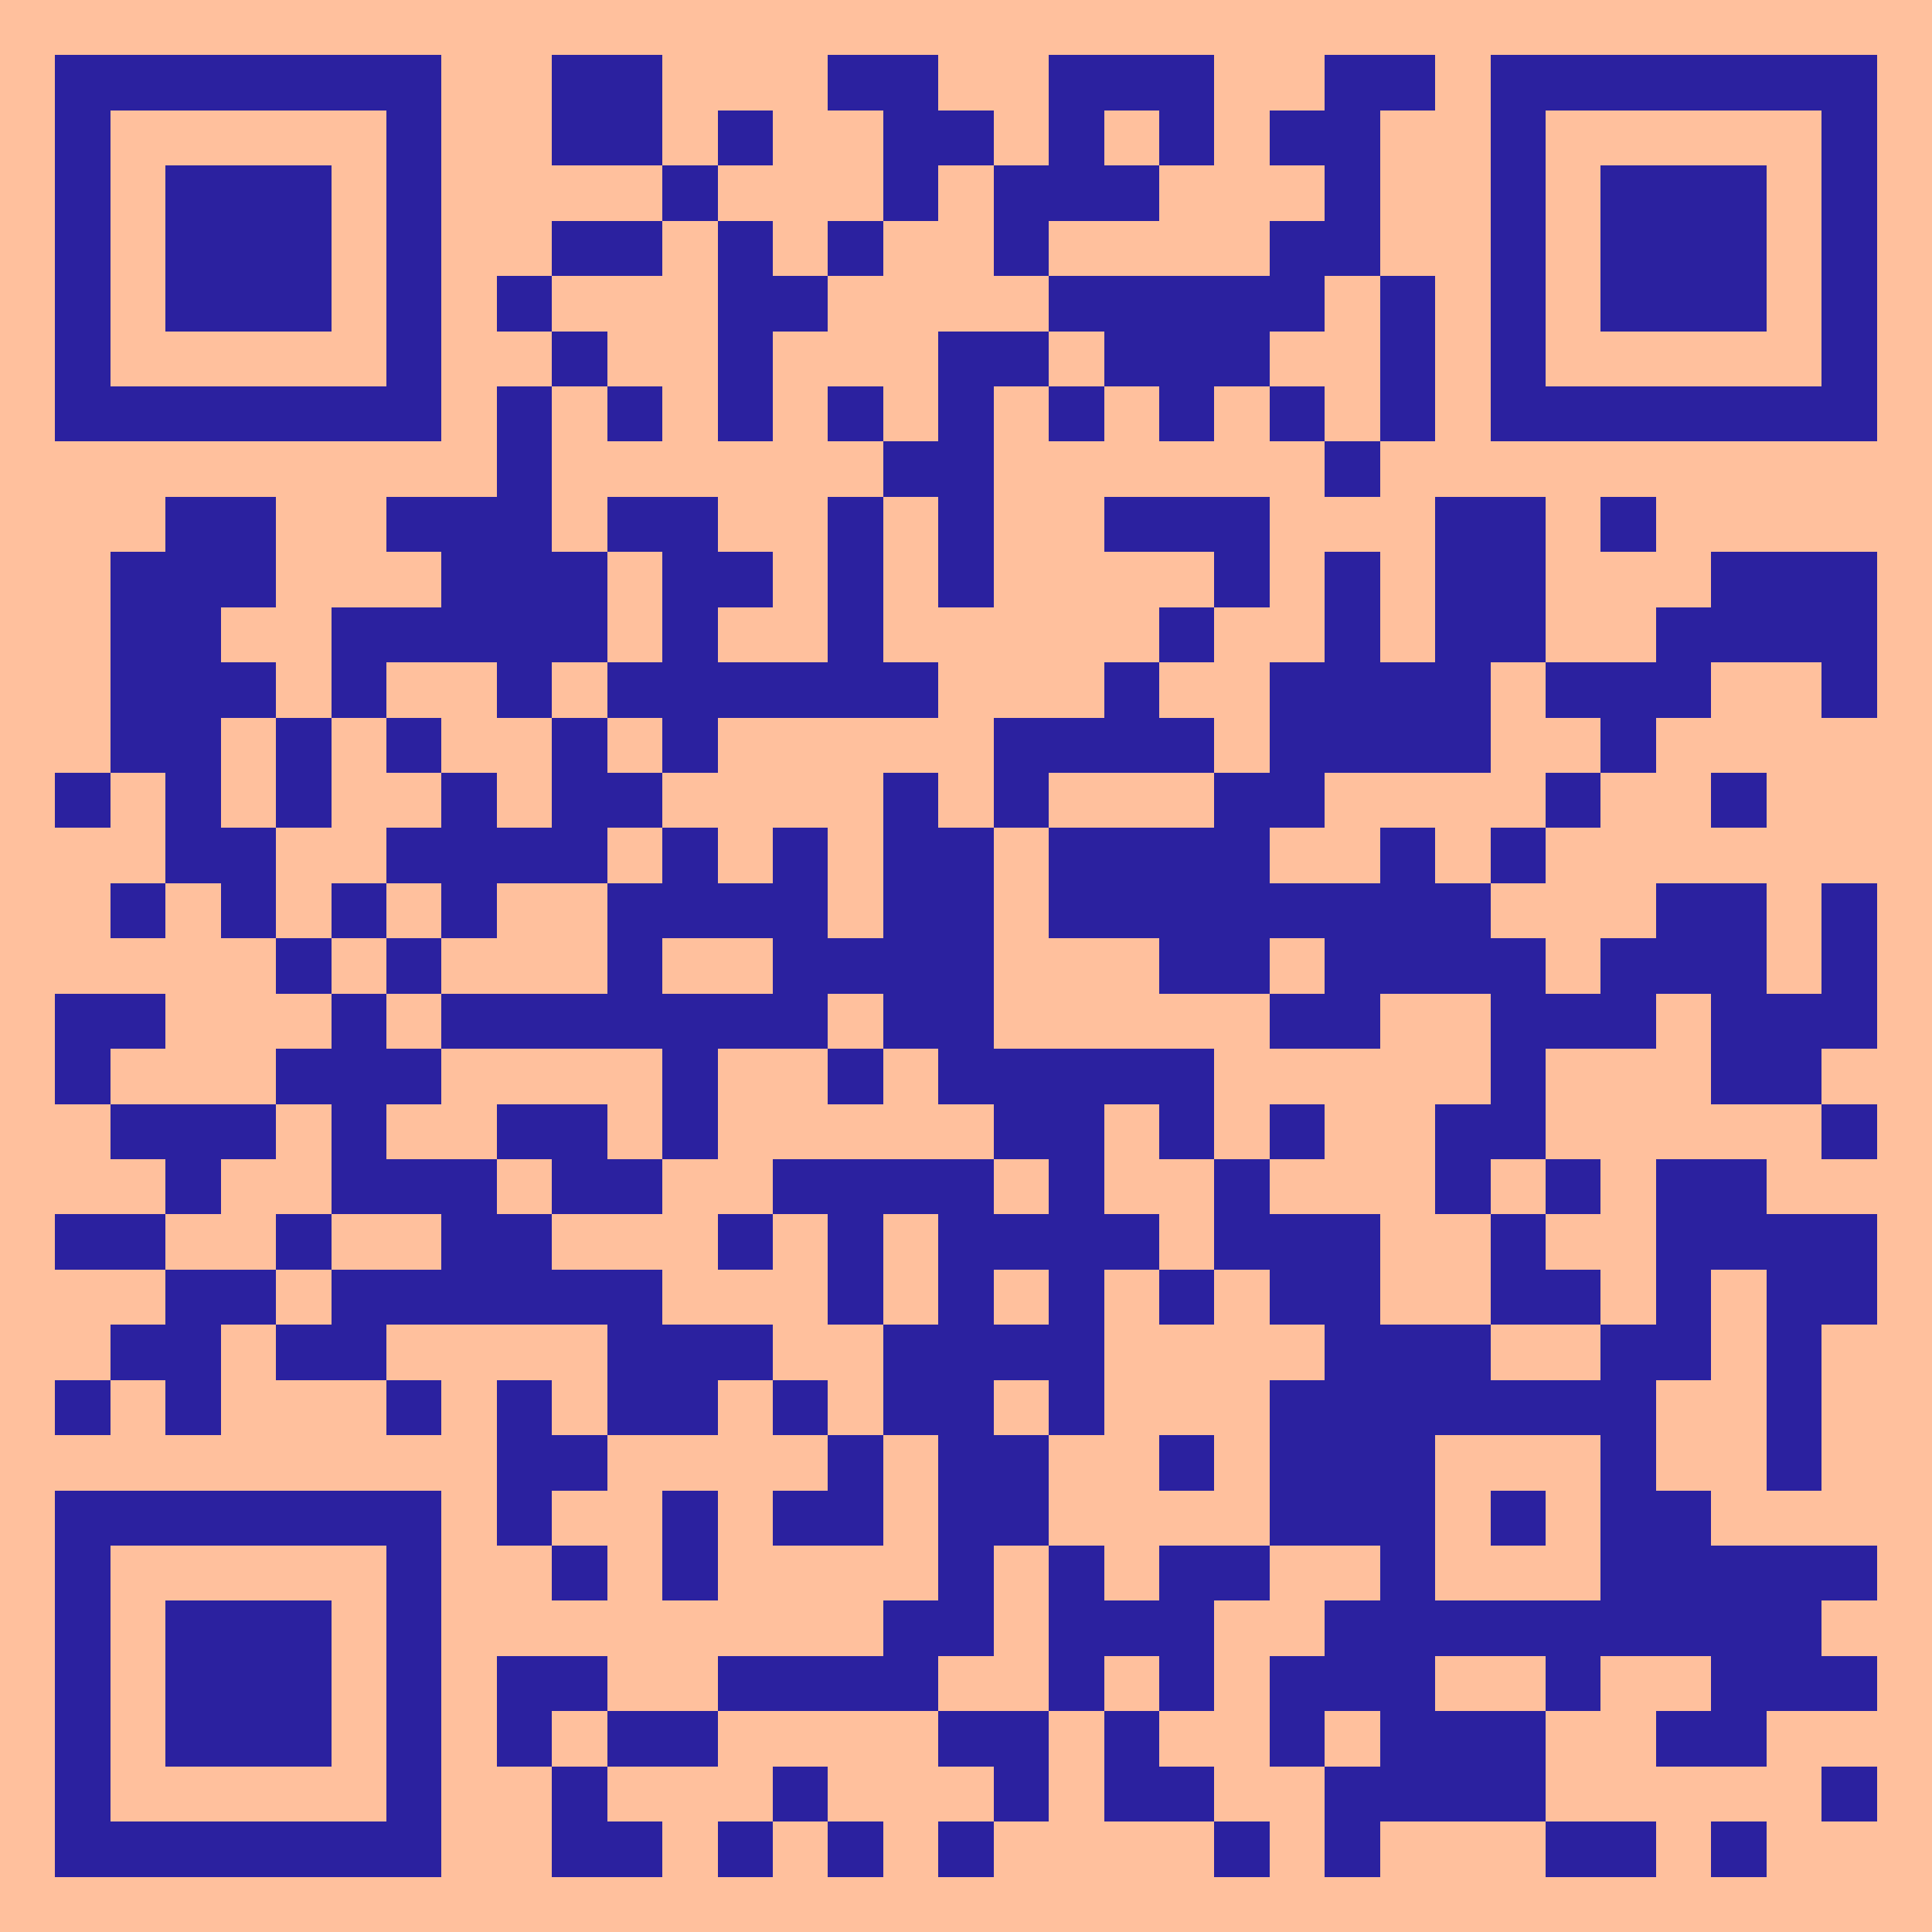 <svg xmlns="http://www.w3.org/2000/svg" viewBox="0 0 35 35" shape-rendering="crispEdges"><path fill="#ffc09d" d="M0 0h35v35H0z"/><path stroke="#2b219f" d="M1 1.5h7m2 0h2m3 0h2m2 0h3m2 0h2m1 0h7M1 2.5h1m5 0h1m2 0h2m1 0h1m2 0h2m1 0h1m1 0h1m1 0h2m2 0h1m5 0h1M1 3.5h1m1 0h3m1 0h1m4 0h1m3 0h1m1 0h3m3 0h1m2 0h1m1 0h3m1 0h1M1 4.5h1m1 0h3m1 0h1m2 0h2m1 0h1m1 0h1m2 0h1m4 0h2m2 0h1m1 0h3m1 0h1M1 5.5h1m1 0h3m1 0h1m1 0h1m3 0h2m4 0h5m1 0h1m1 0h1m1 0h3m1 0h1M1 6.5h1m5 0h1m2 0h1m2 0h1m3 0h2m1 0h3m2 0h1m1 0h1m5 0h1M1 7.5h7m1 0h1m1 0h1m1 0h1m1 0h1m1 0h1m1 0h1m1 0h1m1 0h1m1 0h1m1 0h7M9 8.5h1m6 0h2m6 0h1M3 9.5h2m2 0h3m1 0h2m2 0h1m1 0h1m2 0h3m3 0h2m1 0h1M2 10.5h3m3 0h3m1 0h2m1 0h1m1 0h1m4 0h1m1 0h1m1 0h2m3 0h3M2 11.5h2m2 0h5m1 0h1m2 0h1m5 0h1m2 0h1m1 0h2m2 0h4M2 12.5h3m1 0h1m2 0h1m1 0h6m3 0h1m2 0h4m1 0h3m2 0h1M2 13.5h2m1 0h1m1 0h1m2 0h1m1 0h1m5 0h4m1 0h4m2 0h1M1 14.5h1m1 0h1m1 0h1m2 0h1m1 0h2m4 0h1m1 0h1m3 0h2m4 0h1m2 0h1M3 15.5h2m2 0h4m1 0h1m1 0h1m1 0h2m1 0h4m2 0h1m1 0h1M2 16.5h1m1 0h1m1 0h1m1 0h1m2 0h4m1 0h2m1 0h8m3 0h2m1 0h1M5 17.5h1m1 0h1m3 0h1m2 0h4m3 0h2m1 0h4m1 0h3m1 0h1M1 18.5h2m3 0h1m1 0h7m1 0h2m5 0h2m2 0h3m1 0h3M1 19.5h1m3 0h3m4 0h1m2 0h1m1 0h5m5 0h1m3 0h2M2 20.5h3m1 0h1m2 0h2m1 0h1m5 0h2m1 0h1m1 0h1m2 0h2m5 0h1M3 21.5h1m2 0h3m1 0h2m2 0h4m1 0h1m2 0h1m3 0h1m1 0h1m1 0h2M1 22.5h2m2 0h1m2 0h2m3 0h1m1 0h1m1 0h4m1 0h3m2 0h1m2 0h4M3 23.5h2m1 0h6m3 0h1m1 0h1m1 0h1m1 0h1m1 0h2m2 0h2m1 0h1m1 0h2M2 24.5h2m1 0h2m4 0h3m2 0h4m4 0h3m2 0h2m1 0h1M1 25.5h1m1 0h1m3 0h1m1 0h1m1 0h2m1 0h1m1 0h2m1 0h1m3 0h7m2 0h1M9 26.5h2m4 0h1m1 0h2m2 0h1m1 0h3m3 0h1m2 0h1M1 27.5h7m1 0h1m2 0h1m1 0h2m1 0h2m4 0h3m1 0h1m1 0h2M1 28.5h1m5 0h1m2 0h1m1 0h1m4 0h1m1 0h1m1 0h2m2 0h1m3 0h5M1 29.5h1m1 0h3m1 0h1m8 0h2m1 0h3m2 0h9M1 30.5h1m1 0h3m1 0h1m1 0h2m2 0h4m2 0h1m1 0h1m1 0h3m2 0h1m2 0h3M1 31.5h1m1 0h3m1 0h1m1 0h1m1 0h2m4 0h2m1 0h1m2 0h1m1 0h3m2 0h2M1 32.5h1m5 0h1m2 0h1m3 0h1m3 0h1m1 0h2m2 0h4m5 0h1M1 33.5h7m2 0h2m1 0h1m1 0h1m1 0h1m4 0h1m1 0h1m3 0h2m1 0h1"/></svg>

